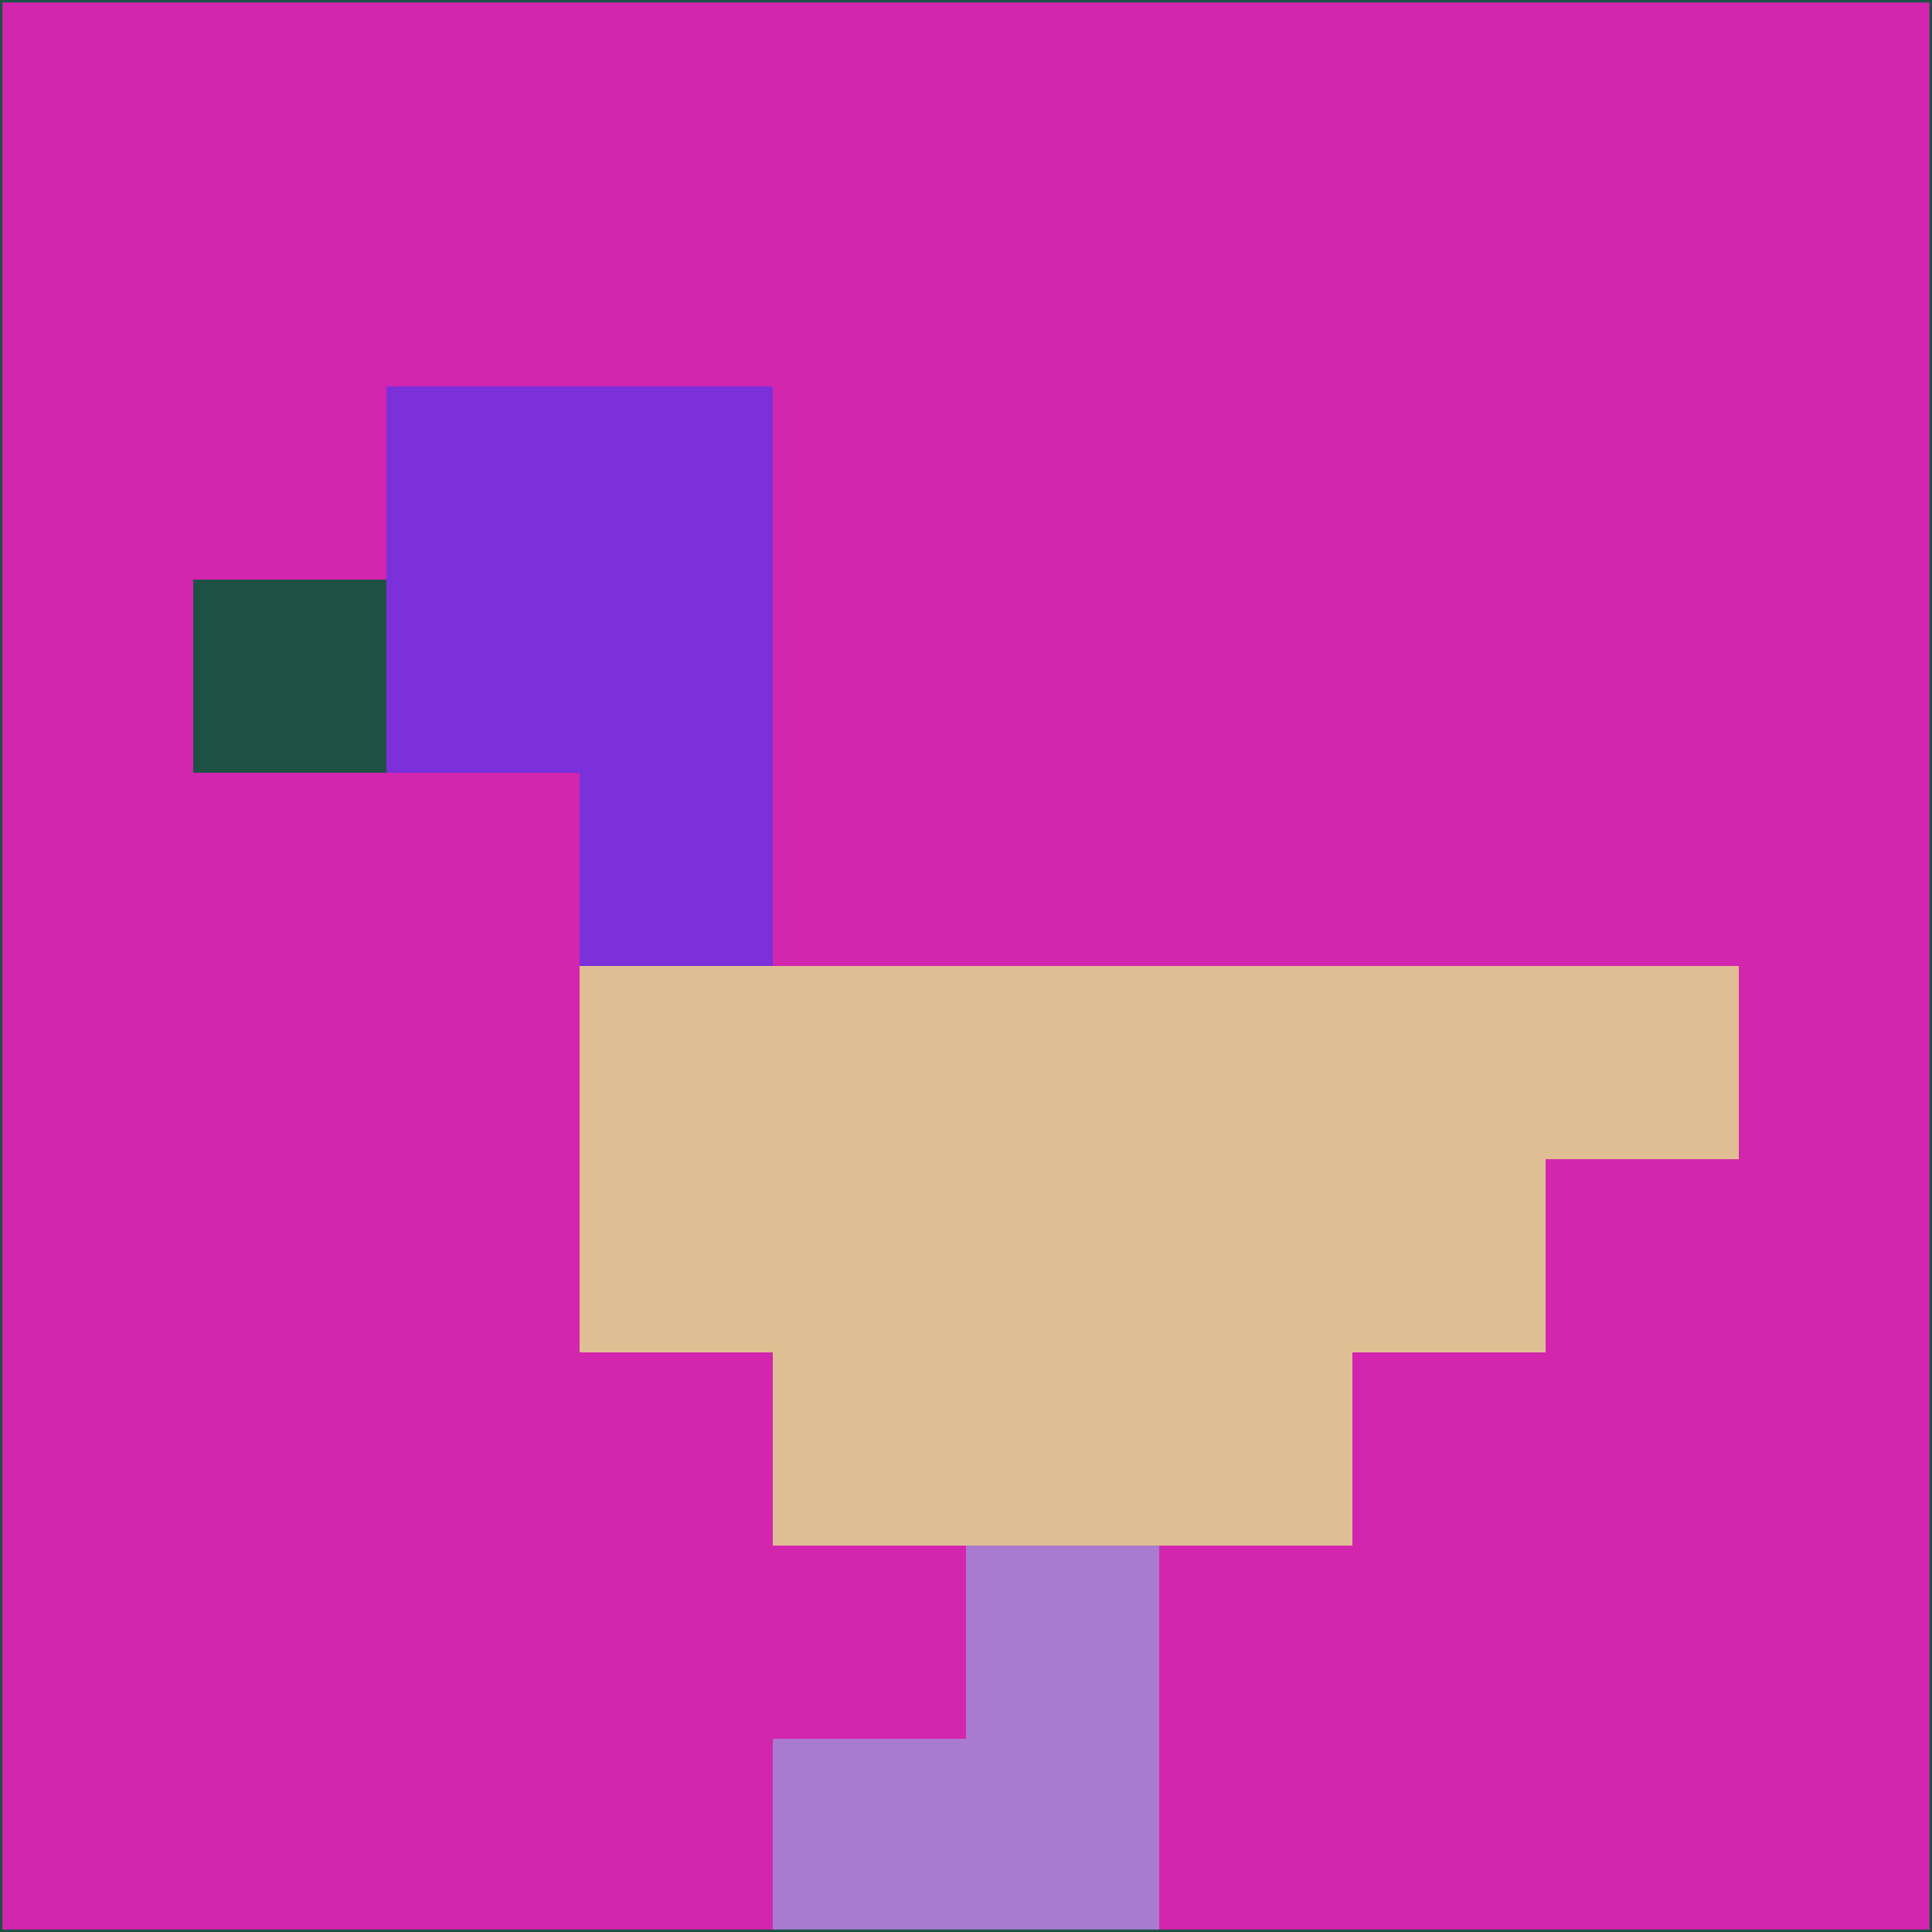 <svg xmlns="http://www.w3.org/2000/svg" version="1.1" width="785" height="785">
  <title>'goose-pfp-694263' by Dmitri Cherniak (Cyberpunk Edition)</title>
  <desc>
    seed=93459
    backgroundColor=#d226af
    padding=20
    innerPadding=0
    timeout=500
    dimension=1
    border=false
    Save=function(){return n.handleSave()}
    frame=12

    Rendered at 2024-09-15T22:37:01.004Z
    Generated in 1ms
    Modified for Cyberpunk theme with new color scheme
  </desc>
  <defs/>
  <rect width="100%" height="100%" fill="#d226af"/>
  <g>
    <g id="0-0">
      <rect x="0" y="0" height="785" width="785" fill="#d226af"/>
      <g>
        <!-- Neon blue -->
        <rect id="0-0-2-2-2-2" x="157" y="157" width="157" height="157" fill="#7b30da"/>
        <rect id="0-0-3-2-1-4" x="235.5" y="157" width="78.5" height="314" fill="#7b30da"/>
        <!-- Electric purple -->
        <rect id="0-0-4-5-5-1" x="314" y="392.5" width="392.5" height="78.5" fill="#dfbe94"/>
        <rect id="0-0-3-5-5-2" x="235.5" y="392.5" width="392.5" height="157" fill="#dfbe94"/>
        <rect id="0-0-4-5-3-3" x="314" y="392.5" width="235.5" height="235.5" fill="#dfbe94"/>
        <!-- Neon pink -->
        <rect id="0-0-1-3-1-1" x="78.5" y="235.5" width="78.5" height="78.5" fill="#1d5143"/>
        <!-- Cyber yellow -->
        <rect id="0-0-5-8-1-2" x="392.5" y="628" width="78.5" height="157" fill="#a87bd0"/>
        <rect id="0-0-4-9-2-1" x="314" y="706.5" width="157" height="78.5" fill="#a87bd0"/>
      </g>
      <rect x="0" y="0" stroke="#1d5143" stroke-width="2" height="785" width="785" fill="none"/>
    </g>
  </g>
  <script xmlns=""/>
</svg>